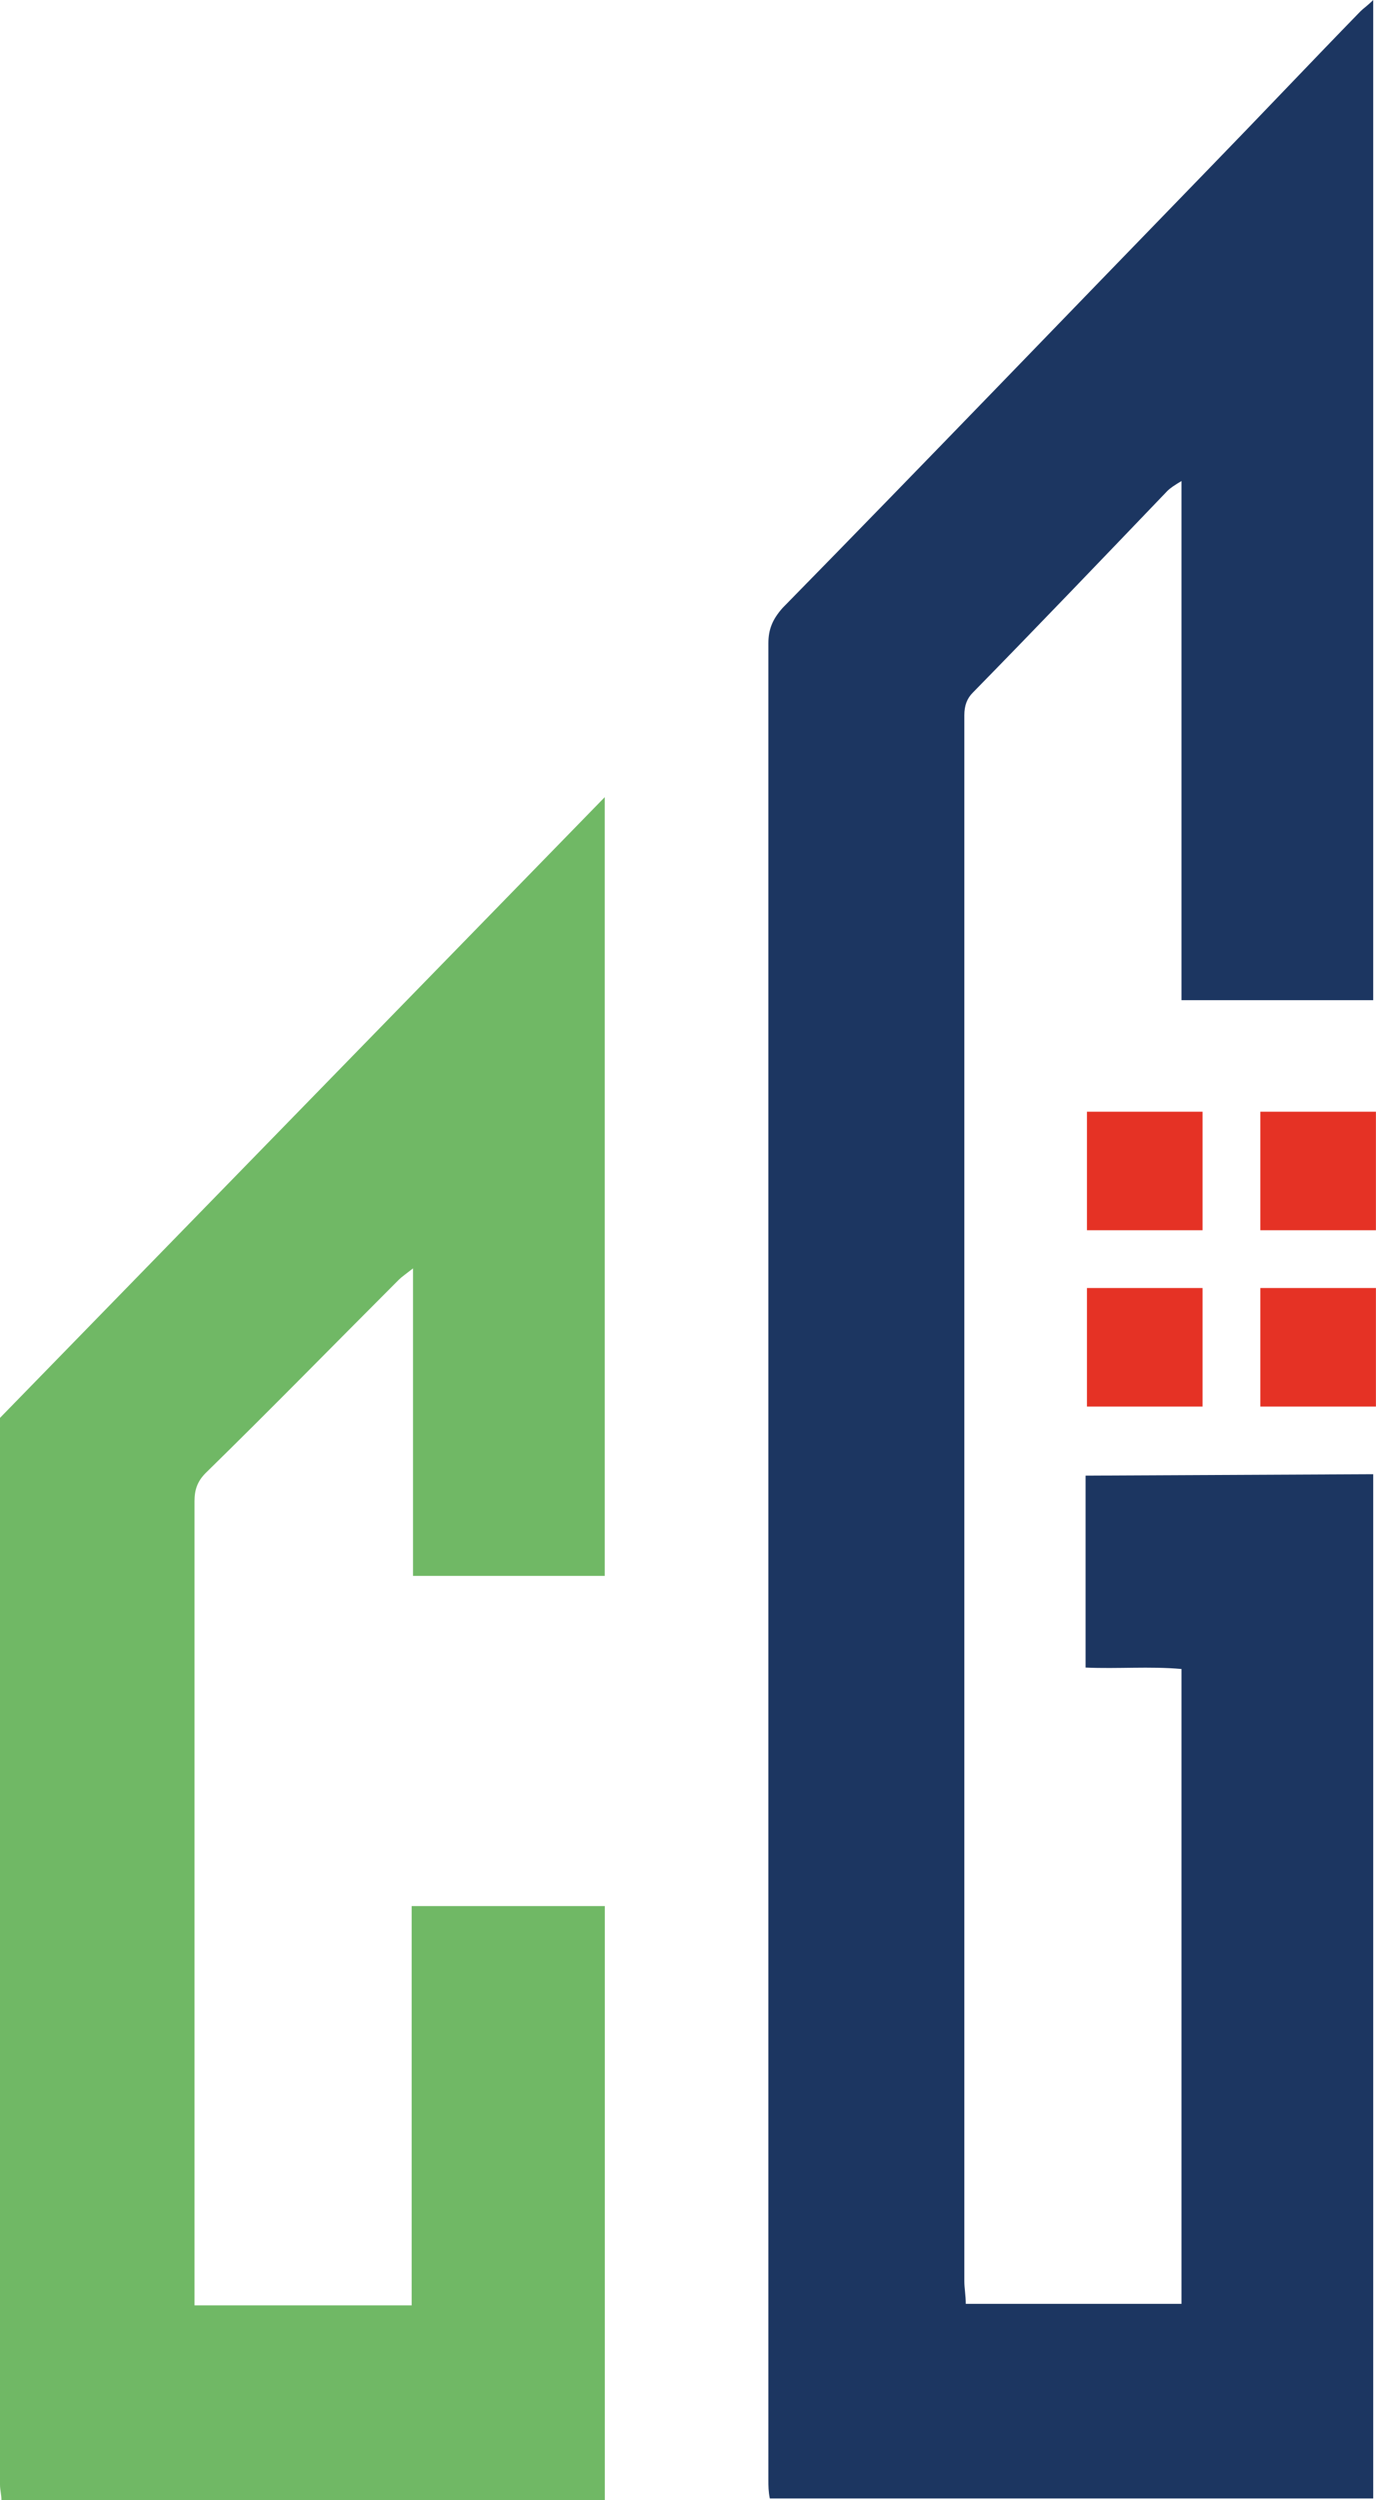 <?xml version="1.0" encoding="UTF-8"?>
<svg id="Layer_1" data-name="Layer 1" xmlns="http://www.w3.org/2000/svg" viewBox="0 0 182.37 331.1">
  <defs>
    <style>
      .cls-1 {
        fill: #1c3661;
      }

      .cls-1, .cls-2, .cls-3 {
        stroke-width: 0px;
      }

      .cls-2 {
        fill: #70b865;
      }

      .cls-3 {
        fill: #e53225;
      }
    </style>
  </defs>
  <rect class="cls-3" x="167.04" y="147.24" width="15.32" height="15.7"/>
  <rect class="cls-3" x="144.06" y="147.24" width="15.32" height="15.7"/>
  <rect class="cls-3" x="167.04" y="170.59" width="15.32" height="15.7"/>
  <rect class="cls-3" x="144.06" y="170.59" width="15.32" height="15.7"/>
  <path class="cls-2" d="M0,187.79v141.26c0,.75.19,1.31.19,2.06h79.97v-78.66h-25.6v52.88h-28.78v-106.51c0-1.49.37-2.62,1.49-3.74,8.6-8.41,17-17,25.6-25.6.37-.37.93-.75,1.87-1.49v40.73h25.41v-103.14L0,187.79h0Z"/>
  <path class="cls-1" d="M143.88,195.45v25.41c4.3.19,8.41-.19,12.71.19v84.08h-28.59c0-1.12-.19-2.06-.19-2.99V94.73c0-1.31.37-2.24,1.12-2.99,8.6-8.78,17.19-17.75,25.79-26.72.37-.37.93-.75,1.87-1.31v68.76h25.41V0c-.75.75-1.31,1.12-1.68,1.49-6.73,6.91-13.27,13.83-19.99,20.74-18.87,19.43-37.56,38.87-56.62,58.3-1.31,1.49-1.87,2.8-1.87,4.67v243.28c0,.75,0,1.49.19,2.43h79.97v-49.52h0v-86.14l-38.12.19h0Z"/>
</svg>